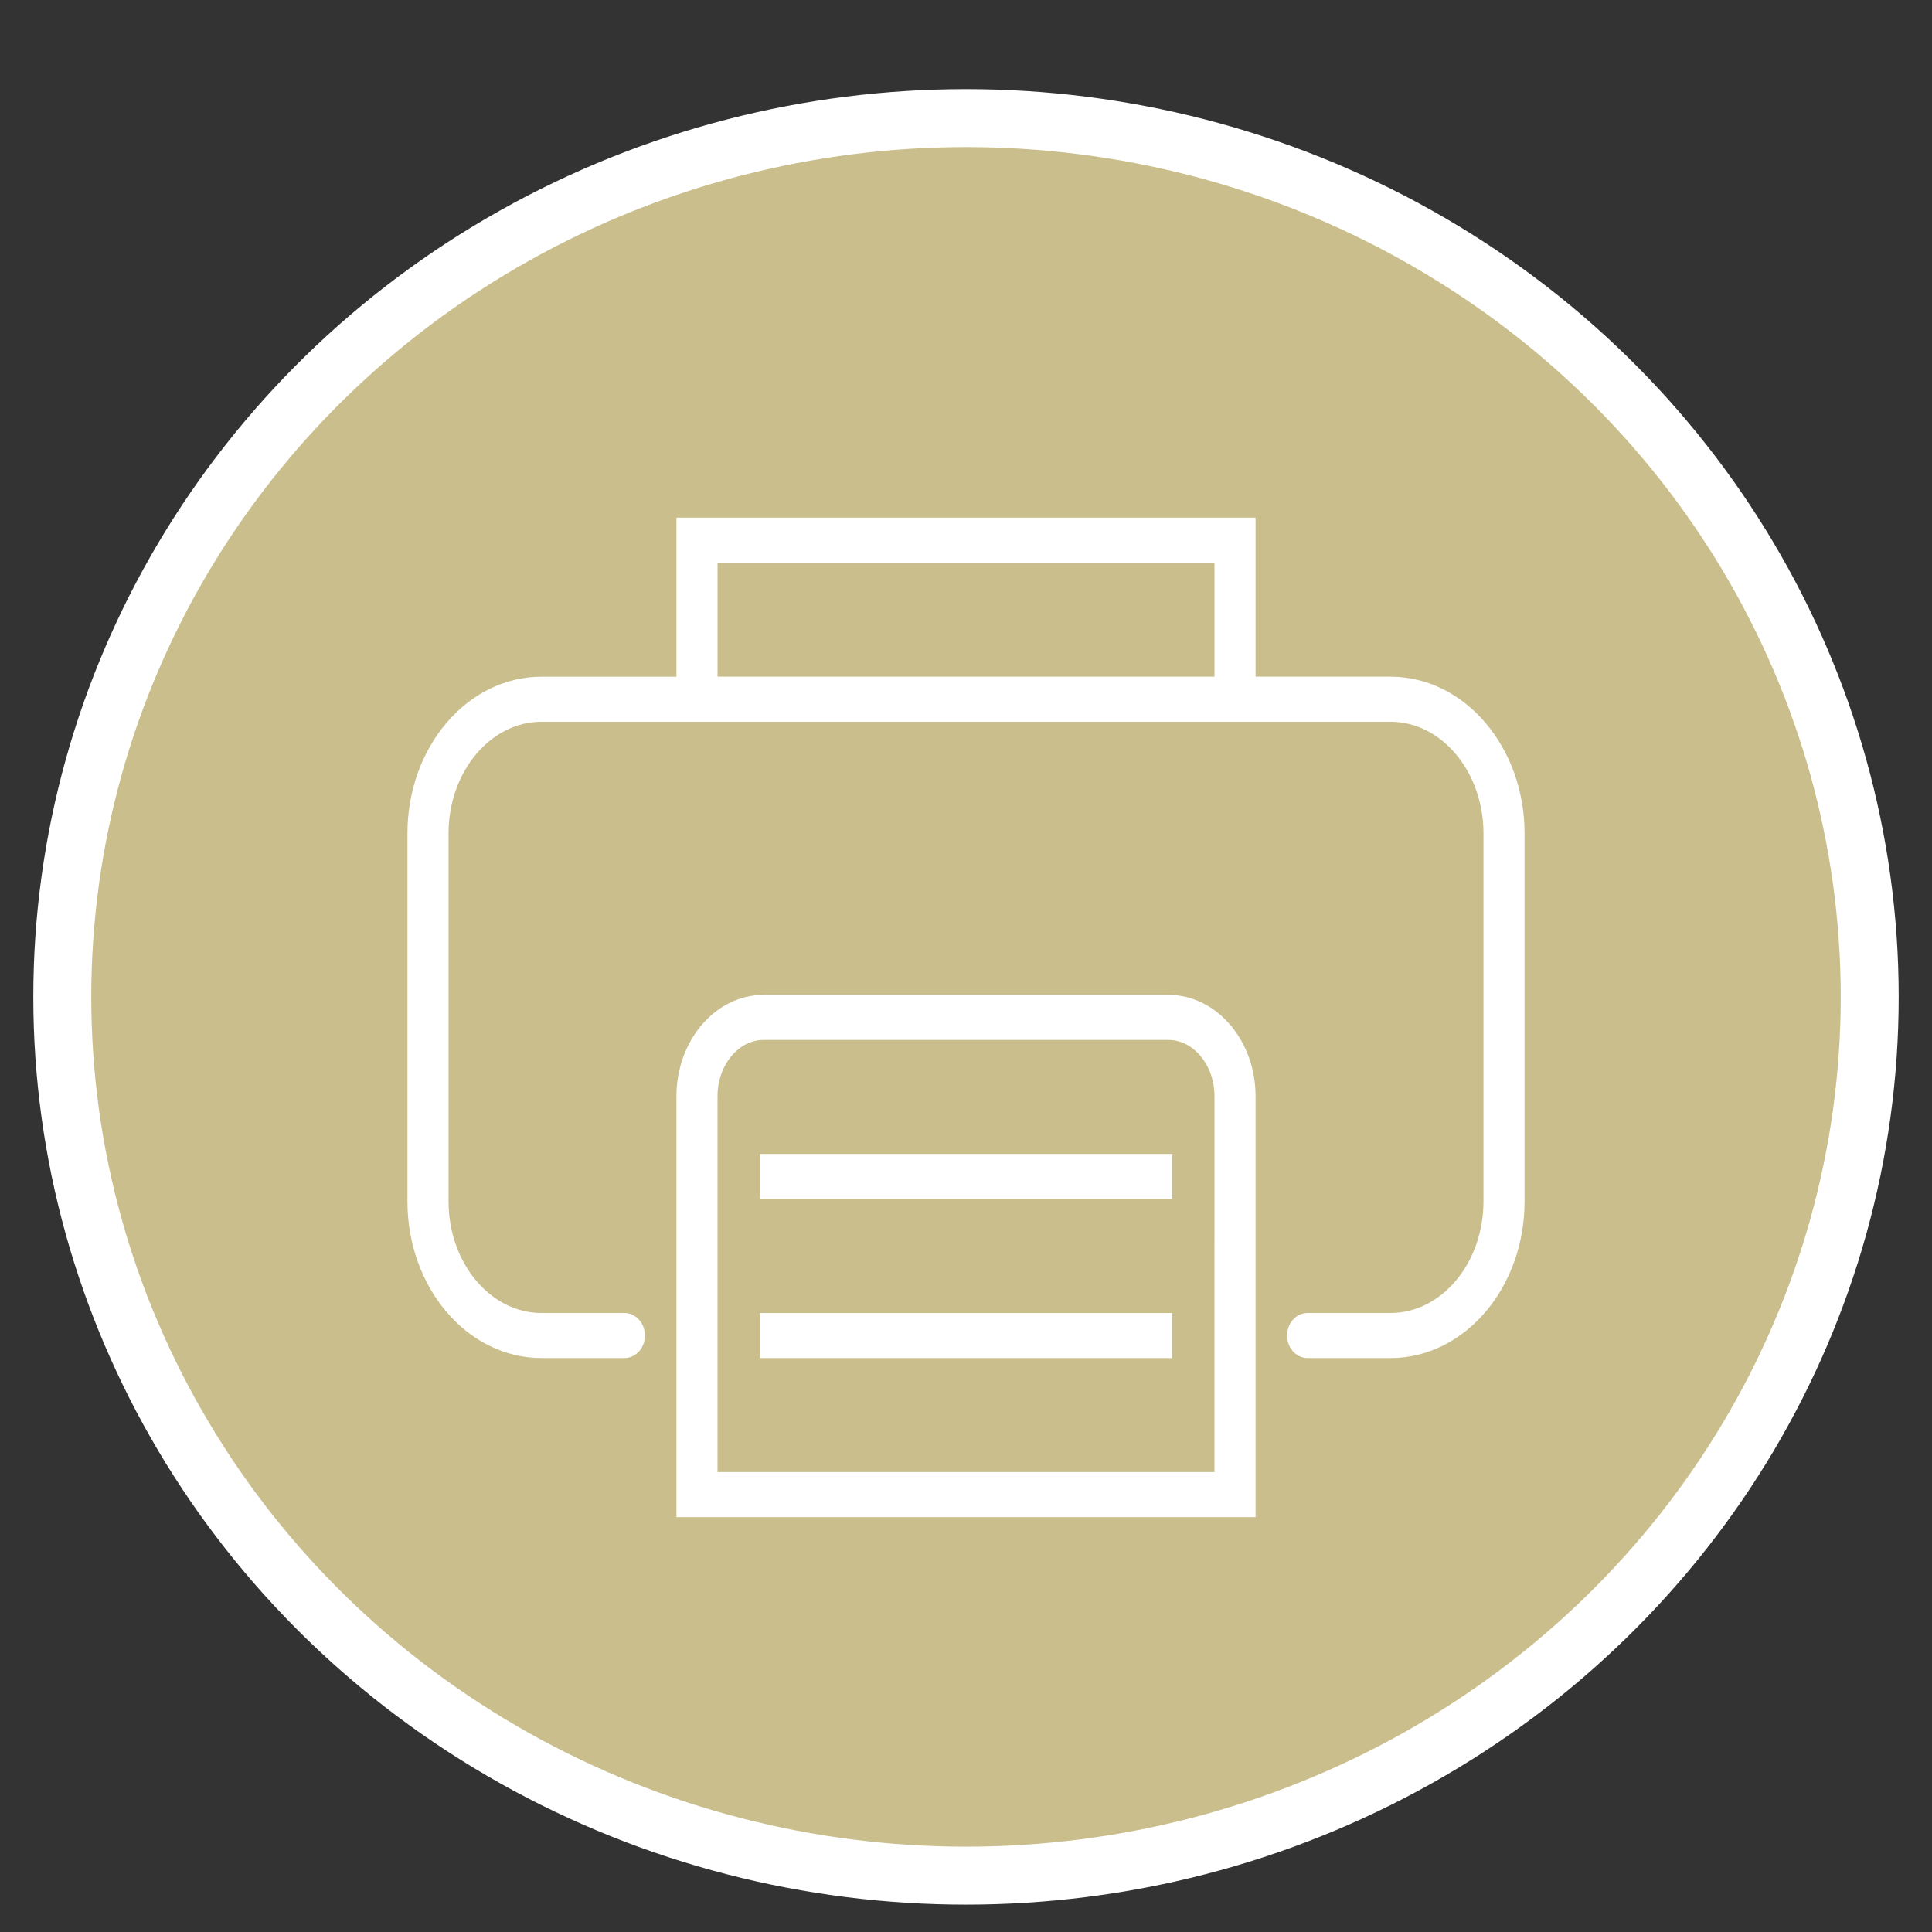 <?xml version="1.0" encoding="utf-8"?>
<!-- Generator: Adobe Illustrator 16.0.0, SVG Export Plug-In . SVG Version: 6.00 Build 0)  -->
<!DOCTYPE svg PUBLIC "-//W3C//DTD SVG 1.1//EN" "http://www.w3.org/Graphics/SVG/1.1/DTD/svg11.dtd">
<svg version="1.1" xmlns="http://www.w3.org/2000/svg" xmlns:xlink="http://www.w3.org/1999/xlink" x="0px" y="0px" width="100px"
	 height="100px" viewBox="0 0 100 100" enable-background="new 0 0 100 100" xml:space="preserve">
<rect x="0" y="0" width="100" height="100" fill="#333333" stroke="none"/>
<g id="dab">
</g>
<g id="bar">
</g>
<g id="asso">
</g>
<g id="biblio">
</g>
<g id="detente">
	<g>
		<defs>
			<path id="SVGID_1_" d="M72.326-88.598H27.677c-1.28,0-2.321,1.023-2.321,2.28v32.635c0,1.256,1.041,2.28,2.321,2.28h6.17
				c0.684,0,1.299-0.292,1.726-0.757c0.423,0.465,1.039,0.757,1.723,0.757h6.17c0.683,0,1.299-0.292,1.726-0.757
				c0.423,0.465,1.04,0.757,1.722,0.757h6.172c0.683,0,1.298-0.292,1.725-0.757c0.423,0.465,1.039,0.757,1.723,0.757h6.17
				c0.685,0,1.299-0.292,1.724-0.757c0.426,0.465,1.041,0.757,1.725,0.757h6.17c1.28,0,2.32-1.024,2.32-2.28v-32.635
				C74.646-87.574,73.604-88.598,72.326-88.598z M34.586-53.683c0,0.399-0.331,0.727-0.739,0.727h-6.17
				c-0.408,0-0.74-0.327-0.74-0.727v-32.635c0-0.4,0.333-0.727,0.74-0.727h5.175v19.758c0,0.284,0.236,0.516,0.525,0.516h1.208
				V-53.683z M44.206-53.683c0,0.399-0.332,0.727-0.737,0.727h-6.172c-0.406,0-0.738-0.327-0.738-0.727v-13.086h1.208
				c0.289,0,0.525-0.233,0.525-0.516v-19.76h4.18v19.758c0,0.284,0.236,0.516,0.524,0.516h1.209L44.206-53.683L44.206-53.683z
				 M53.825-53.683c0,0.399-0.332,0.727-0.737,0.727h-6.173c-0.405,0-0.738-0.327-0.738-0.727v-13.086h1.209
				c0.29,0,0.526-0.233,0.526-0.516v-19.76h5.176c0.405,0,0.737,0.326,0.737,0.727V-53.683z M63.446-53.683
				c0,0.399-0.333,0.727-0.739,0.727h-6.172c-0.405,0-0.739-0.327-0.739-0.727v-32.635c0-0.4,0.334-0.727,0.739-0.727h5.177v19.758
				c0,0.284,0.235,0.516,0.526,0.516h1.208V-53.683z M73.065-53.683c0,0.399-0.333,0.727-0.739,0.727h-6.172
				c-0.405,0-0.738-0.327-0.738-0.727v-13.086h1.208c0.292,0,0.526-0.233,0.526-0.516v-19.76h5.176c0.406,0,0.739,0.326,0.739,0.727
				V-53.683z"/>
		</defs>
		<use xlink:href="#SVGID_1_"  overflow="visible" fill-rule="evenodd" clip-rule="evenodd" fill="#FFFFFF"/>
		<clipPath id="SVGID_2_">
			<use xlink:href="#SVGID_1_"  overflow="visible"/>
		</clipPath>
		<g clip-path="url(#SVGID_2_)">
			<defs>
				<rect id="SVGID_3_" x="-211.487" y="-629.456" width="512.316" height="911.241"/>
			</defs>
			<use xlink:href="#SVGID_3_"  overflow="visible" fill="#FFFFFF"/>
			<clipPath id="SVGID_4_">
				<use xlink:href="#SVGID_3_"  overflow="visible"/>
			</clipPath>
		</g>
	</g>
</g>
<g id="soins">
</g>
<g id="laverie">
	<g id="machine">
	</g>
</g>
<g id="culture">
</g>
<g id="impressions">
	<ellipse fill="#C9BE8C" stroke="#FFFFFF" stroke-width="3" stroke-miterlimit="10" cx="50" cy="51.598" rx="46.776" ry="45.485"/>
	<path fill="#FFFFFF" stroke="#FFFFFF" stroke-miterlimit="10" d="M71.974,35.525h-7.486v-8.232H35.513v8.233h-7.487
		c-3.55,0-6.437,3.417-6.437,7.613v19.042c0,4.197,2.887,7.612,6.437,7.612h4.295c0.311,0,0.563-0.297,0.563-0.666
		c0-0.367-0.252-0.666-0.563-0.666h-4.295c-2.928,0-5.31-2.817-5.31-6.28V43.14c0-3.463,2.382-6.281,5.31-6.281h7.487h28.975h7.486
		c2.929,0,5.311,2.818,5.311,6.281v19.041c0,3.464-2.382,6.28-5.311,6.28H67.68c-0.311,0-0.563,0.299-0.563,0.666
		c0,0.369,0.252,0.667,0.563,0.667h4.294c3.55,0,6.438-3.416,6.438-7.613V43.14C78.411,38.943,75.524,35.525,71.974,35.525z
		 M36.64,35.525v-6.9h26.721v6.9H36.64z"/>
	<path fill="#FFFFFF" stroke="#FFFFFF" stroke-miterlimit="10" d="M60.472,51.994H39.528c-2.213,0-4.015,2.132-4.015,4.748v21.286
		h28.975V56.742C64.487,54.126,62.686,51.994,60.472,51.994z M63.36,76.696H36.639V56.742c0-1.884,1.296-3.415,2.889-3.415h20.944
		c1.593,0,2.889,1.531,2.889,3.415L63.36,76.696L63.36,76.696z"/>
	<rect x="39.832" y="68.462" fill="#FFFFFF" stroke="#FFFFFF" stroke-miterlimit="10" width="20.337" height="1.332"/>
	<rect x="39.832" y="60.228" fill="#FFFFFF" stroke="#FFFFFF" stroke-miterlimit="10" width="20.337" height="1.332"/>
</g>
<g id="resto-u">
</g>
<g id="restau">
</g>
<g id="cafe">
</g>
</svg>
